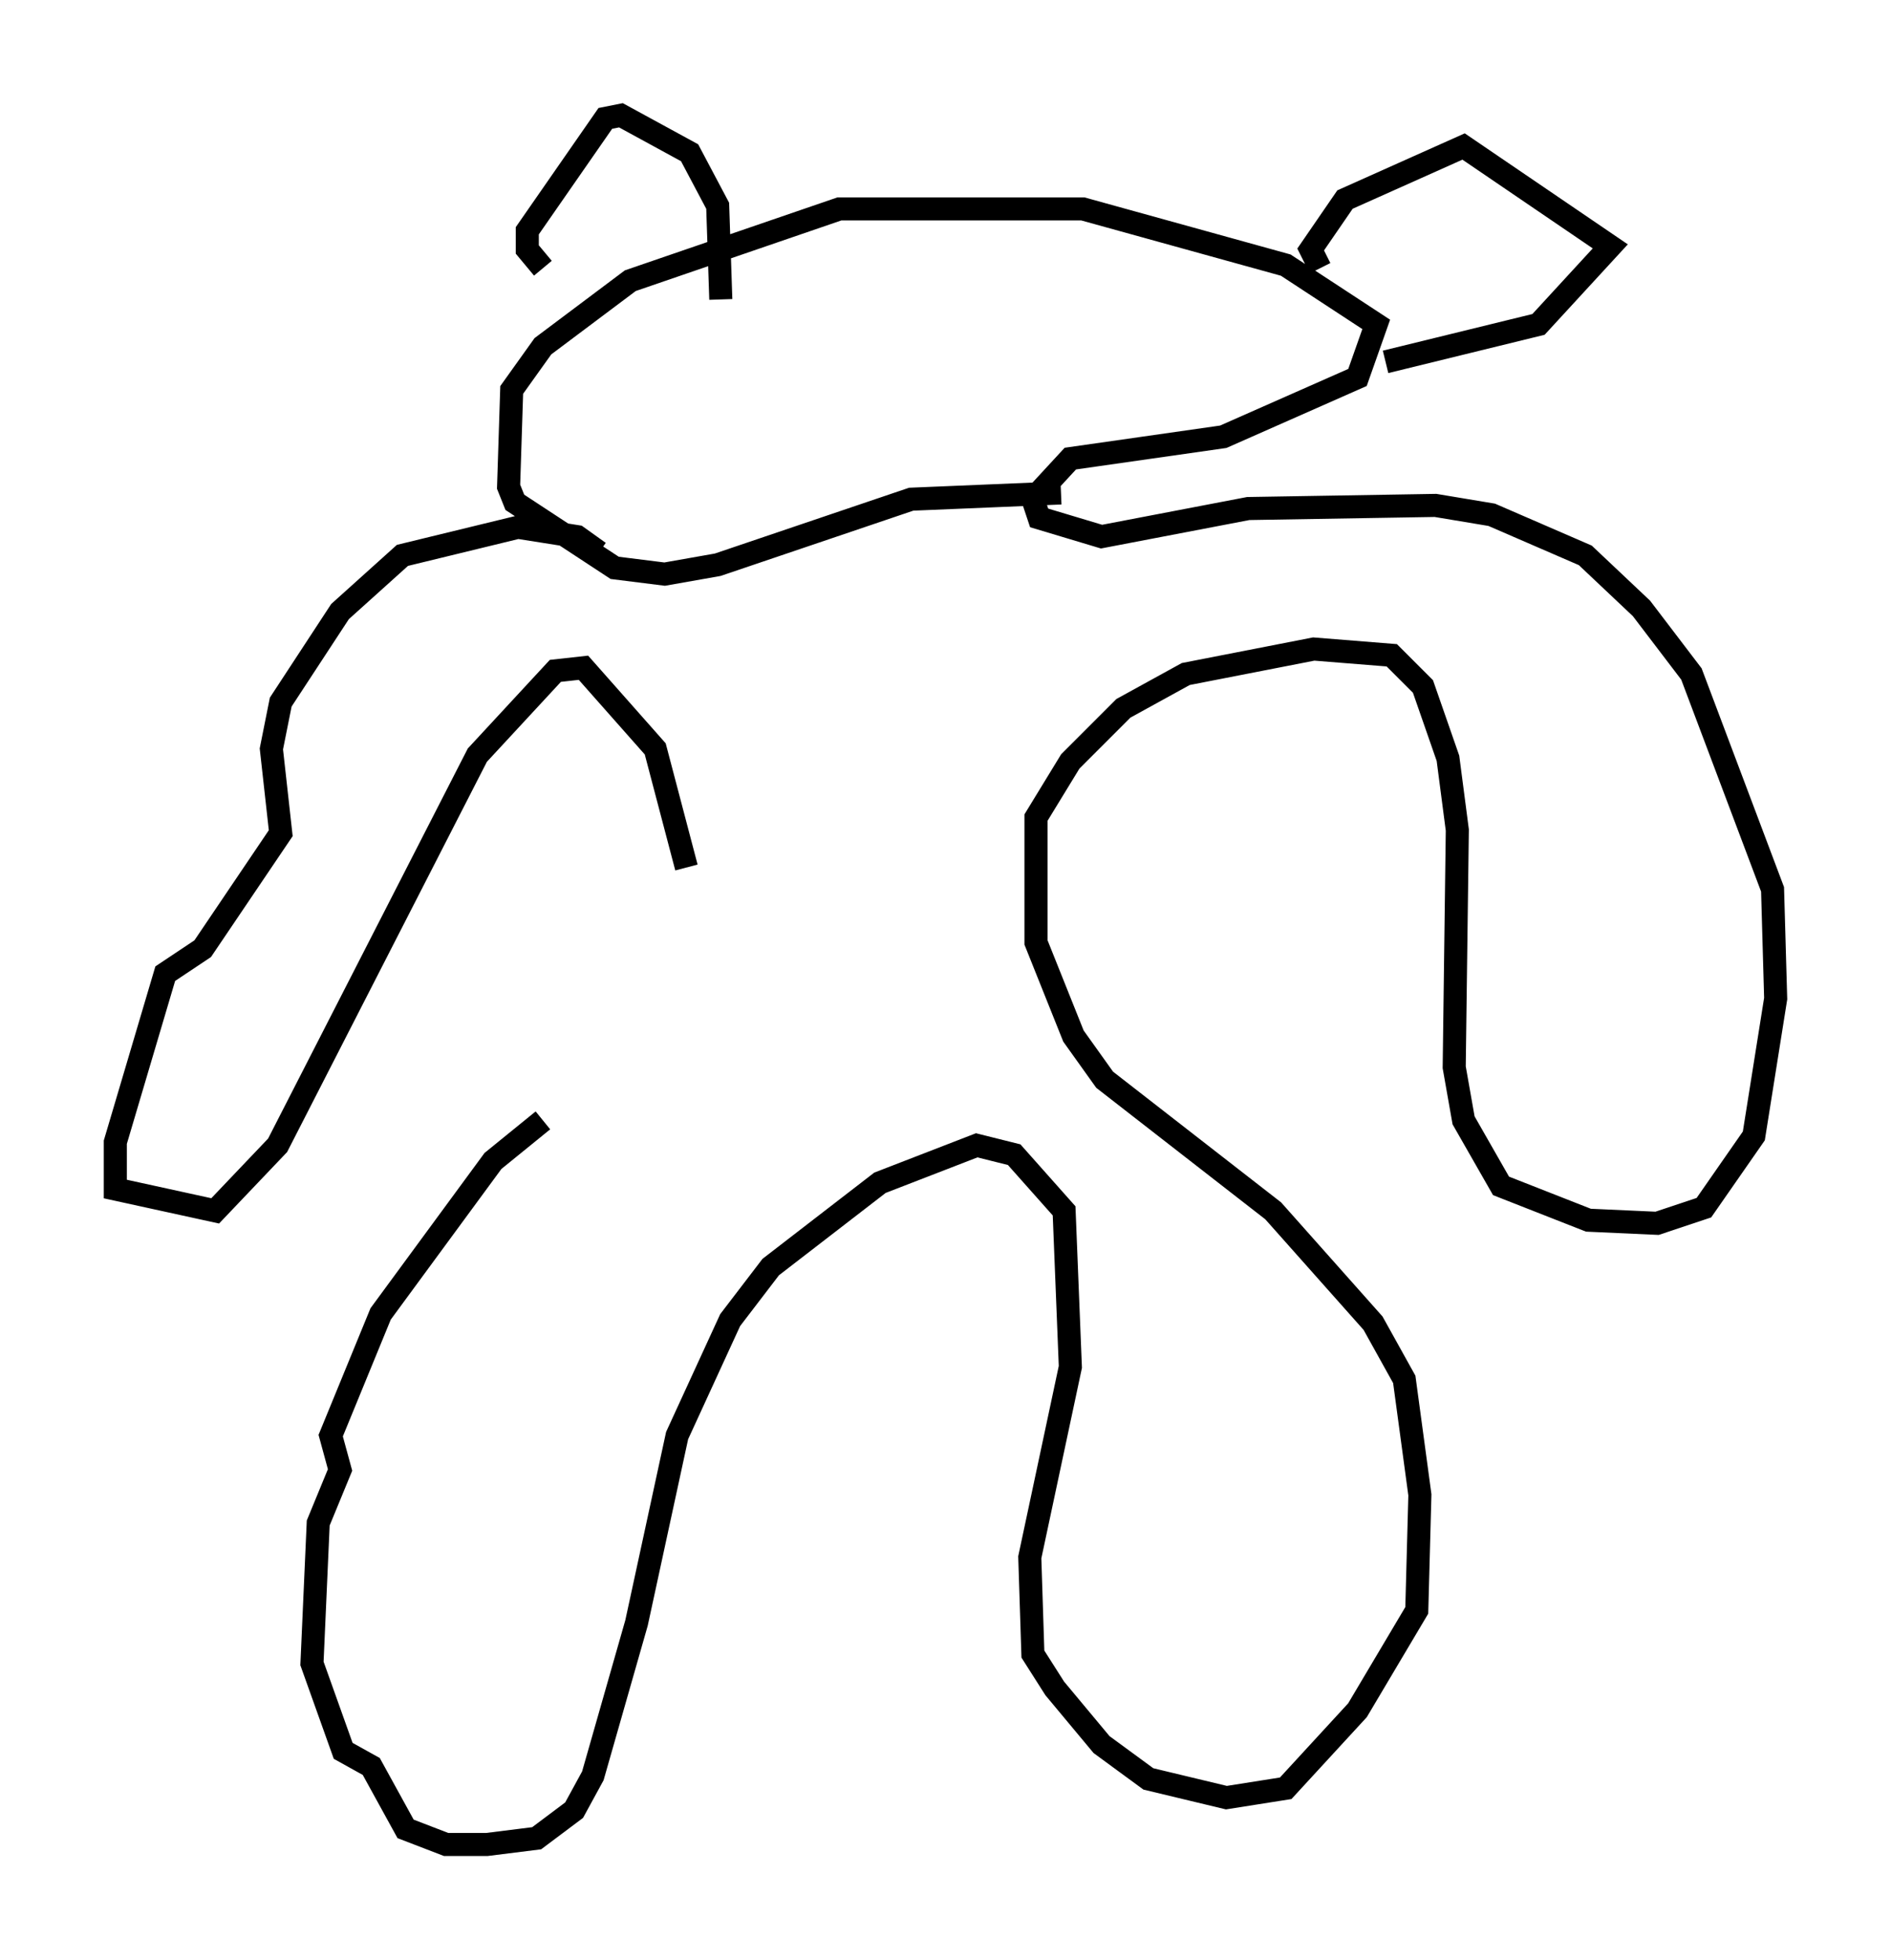 <?xml version="1.0" encoding="utf-8" ?>
<svg baseProfile="full" height="84.965" version="1.1" width="81.988" xmlns="http://www.w3.org/2000/svg" xmlns:ev="http://www.w3.org/2001/xml-events" xmlns:xlink="http://www.w3.org/1999/xlink"><defs /><rect fill="white" height="84.965" width="81.988" x="0" y="0" /><path d="M25.839, 48.437 m-2.3, 0.135 l-2.165, 1.759 -4.871, 6.631 l-2.165, 5.277 0.406, 1.488 l-0.947, 2.3 -0.271, 6.089 l1.353, 3.789 1.218, 0.677 l1.488, 2.706 1.759, 0.677 l1.759, 0.0 2.165, -0.271 l1.624, -1.218 0.812, -1.488 l1.894, -6.631 1.759, -8.119 l2.3, -5.007 1.759, -2.3 l4.736, -3.654 4.195, -1.624 l1.624, 0.406 2.165, 2.436 l0.271, 6.766 -1.759, 8.254 l0.135, 4.195 0.947, 1.488 l2.03, 2.436 2.03, 1.488 l3.383, 0.812 2.571, -0.406 l3.112, -3.383 2.571, -4.33 l0.135, -5.007 -0.677, -5.007 l-1.353, -2.436 -4.33, -4.871 l-7.307, -5.683 -1.353, -1.894 l-1.624, -4.059 0.0, -5.413 l1.488, -2.436 2.3, -2.3 l2.706, -1.488 5.548, -1.083 l3.383, 0.271 1.353, 1.353 l1.083, 3.112 0.406, 3.112 l-0.135, 10.284 0.406, 2.3 l1.624, 2.842 3.789, 1.488 l2.977, 0.135 2.03, -0.677 l2.165, -3.112 0.947, -5.954 l-0.135, -4.736 -3.518, -9.337 l-2.165, -2.842 -2.436, -2.3 l-4.059, -1.759 -2.436, -0.406 l-8.119, 0.135 -6.36, 1.218 l-2.706, -0.812 -0.271, -0.812 l1.624, -1.759 6.631, -0.947 l5.819, -2.571 0.812, -2.3 l-3.924, -2.571 -8.796, -2.436 l-10.555, 0.0 -9.066, 3.112 l-3.789, 2.842 -1.353, 1.894 l-0.135, 4.195 0.271, 0.677 l4.33, 2.842 2.165, 0.271 l2.3, -0.406 8.39, -2.842 l6.495, -0.271 m-22.463, -9.743 l-0.677, -0.812 0.0, -0.812 l3.383, -4.871 0.677, -0.135 l2.977, 1.624 1.218, 2.3 l0.135, 4.059 m25.981, -1.353 l-0.406, -0.812 1.488, -2.165 l5.142, -2.3 6.36, 4.33 l-3.112, 3.383 -6.631, 1.624 m-34.1, 8.254 l-0.947, -0.677 -2.571, -0.406 l-5.007, 1.218 -2.706, 2.436 l-2.571, 3.924 -0.406, 2.03 l0.406, 3.654 -3.383, 5.007 l-1.624, 1.083 -2.165, 7.307 l0.0, 2.03 4.33, 0.947 l2.706, -2.842 8.66, -16.915 l3.383, -3.654 1.218, -0.135 l3.112, 3.518 1.353, 5.142 " fill="none" stroke="black" stroke-width="1" /></svg>